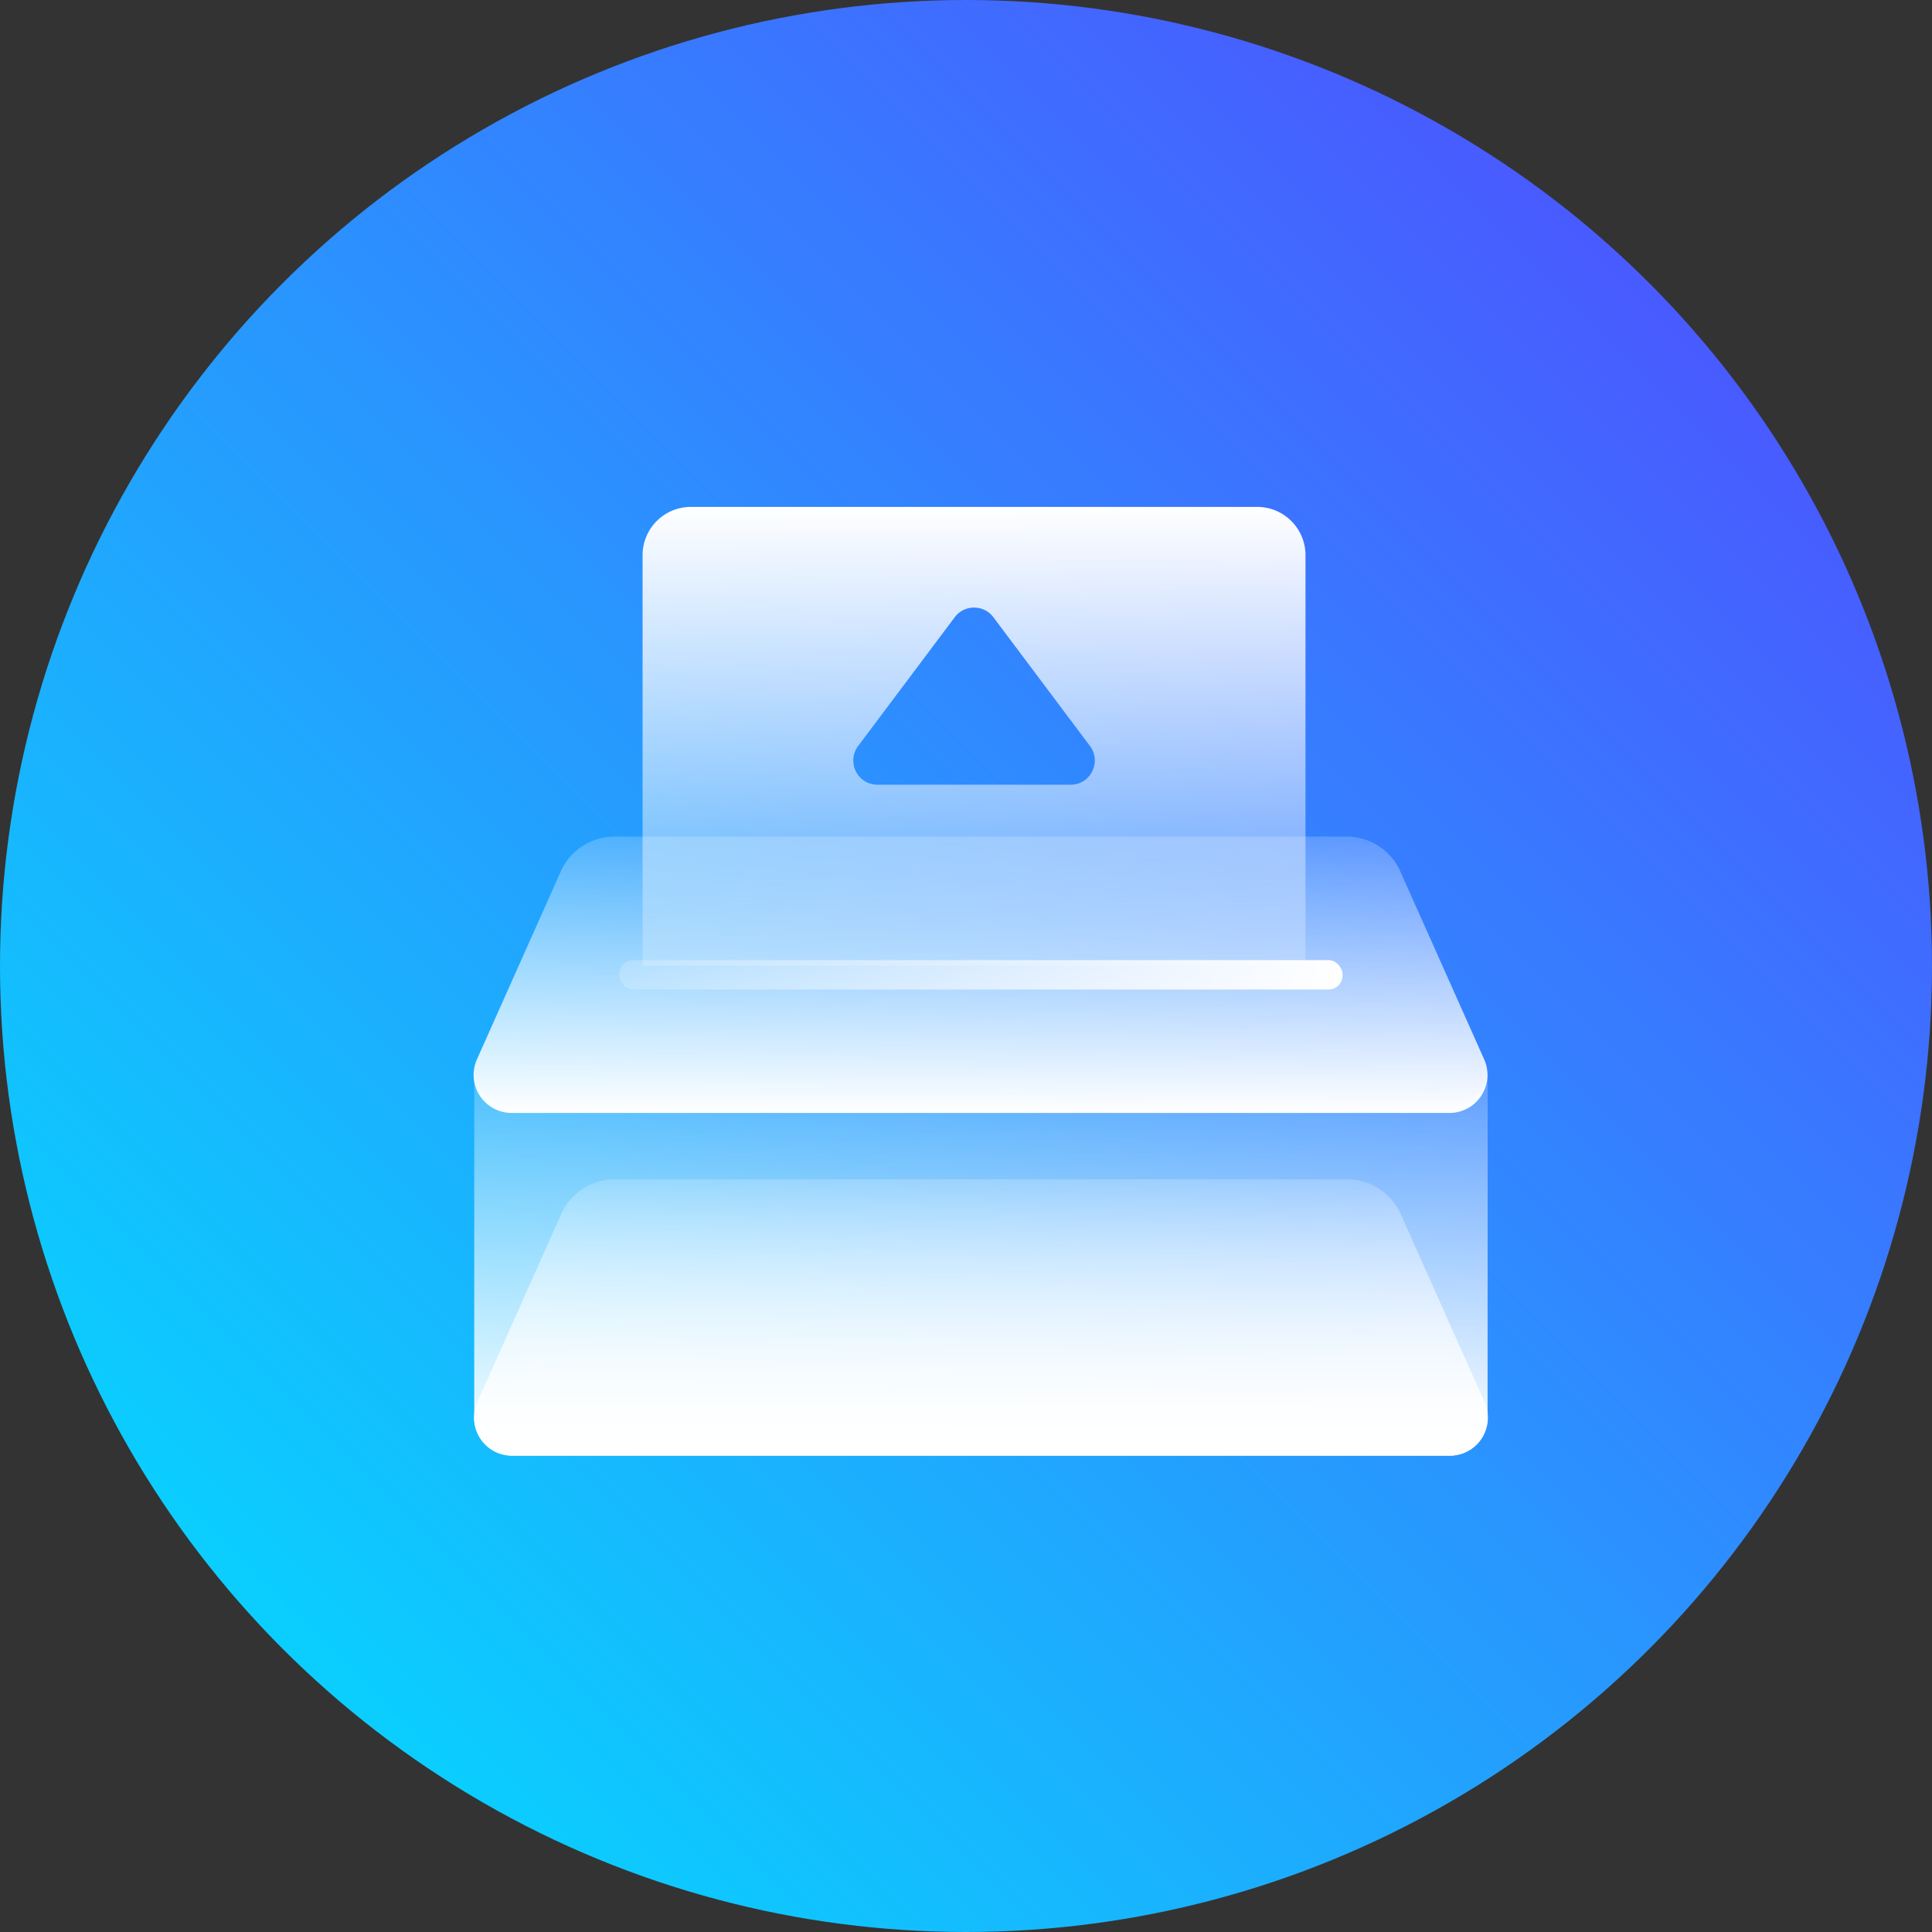 <svg xmlns="http://www.w3.org/2000/svg" xmlns:xlink="http://www.w3.org/1999/xlink" width="80" height="80" viewBox="0 0 80 80">
  <rect x="0" y="0" width="80" height="80" fill="#333333" stroke="none"/>
  <defs>
    <linearGradient id="linear-gradient" x1="0.146" y1="0.854" x2="0.854" y2="0.146" gradientUnits="objectBoundingBox">
      <stop offset="0" stop-color="#0acffe"/>
      <stop offset="1" stop-color="#495aff"/>
    </linearGradient>
    <linearGradient id="linear-gradient-2" x1="0.5" y1="1" x2="0.5" gradientUnits="objectBoundingBox">
      <stop offset="0" stop-color="#fff"/>
      <stop offset="1" stop-color="#fff" stop-opacity="0.2"/>
    </linearGradient>
    <linearGradient id="linear-gradient-4" x1="1" y1="0.5" x2="0" y2="0.5" xlink:href="#linear-gradient-2"/>
    <linearGradient id="linear-gradient-6" x1="0.5" y1="0" x2="0.5" y2="1" xlink:href="#linear-gradient-2"/>
  </defs>
  <g id="组_39607" data-name="组 39607" transform="translate(-92 -171)">
    <circle id="椭圆_11846" data-name="椭圆 11846" cx="40" cy="40" r="40" transform="translate(92 171)" fill="url(#linear-gradient)"/>
    <g id="组_39588" data-name="组 39588" transform="translate(111.608 191.99)">
      <g id="组_39587" data-name="组 39587" transform="translate(0 13.656)">
        <path id="路径_114109" data-name="路径 114109" d="M2907.463,1994.8H2868.6a1.576,1.576,0,0,1-1.418-2.226l3.465-7.767a2.435,2.435,0,0,1,2.219-1.451H2903.2a2.433,2.433,0,0,1,2.218,1.451l3.465,7.767A1.575,1.575,0,0,1,2907.463,1994.8Z" transform="translate(-2867.038 -1983.361)" fill="url(#linear-gradient-2)"/>
        <path id="路径_114110" data-name="路径 114110" d="M2907.463,2008.59H2868.6a1.576,1.576,0,0,1-1.418-2.226l3.465-7.767a2.435,2.435,0,0,1,2.219-1.451H2903.2a2.433,2.433,0,0,1,2.218,1.451l3.465,7.767A1.575,1.575,0,0,1,2907.463,2008.59Z" transform="translate(-2867.021 -1982.961)" fill="url(#linear-gradient-2)"/>
        <rect id="矩形_28922" data-name="矩形 28922" width="29.952" height="1.217" rx="0.58" transform="translate(6.032 5.111)" fill="url(#linear-gradient-4)"/>
        <g id="组_39530" data-name="组 39530" transform="translate(0.025 9.657)">
          <path id="路径_114111" data-name="路径 114111" d="M2909.011,2007.277a1.561,1.561,0,0,1-1.549,1.521H2868.6a1.561,1.561,0,0,1-1.549-1.521v-14.451a1.56,1.56,0,0,0,1.549,1.52h38.867a1.56,1.56,0,0,0,1.549-1.52Z" transform="translate(-2867.047 -1992.826)" fill="url(#linear-gradient-2)"/>
        </g>
      </g>
      <path id="减去_475" data-name="减去 475" d="M27.449,19H0V2A2,2,0,0,1,2,0h23.45a2,2,0,0,1,2,2V19ZM13.725,4.169a.99.99,0,0,0-.8.4l-4,5.333a.994.994,0,0,0-.094,1.047.982.982,0,0,0,.894.553h8a.982.982,0,0,0,.894-.553A.994.994,0,0,0,18.525,9.9l-4-5.333A.99.99,0,0,0,13.725,4.169Z" transform="translate(7)" stroke="rgba(0,0,0,0)" stroke-miterlimit="10" stroke-width="1" fill="url(#linear-gradient-6)"/>
    </g>
  </g>
</svg>
